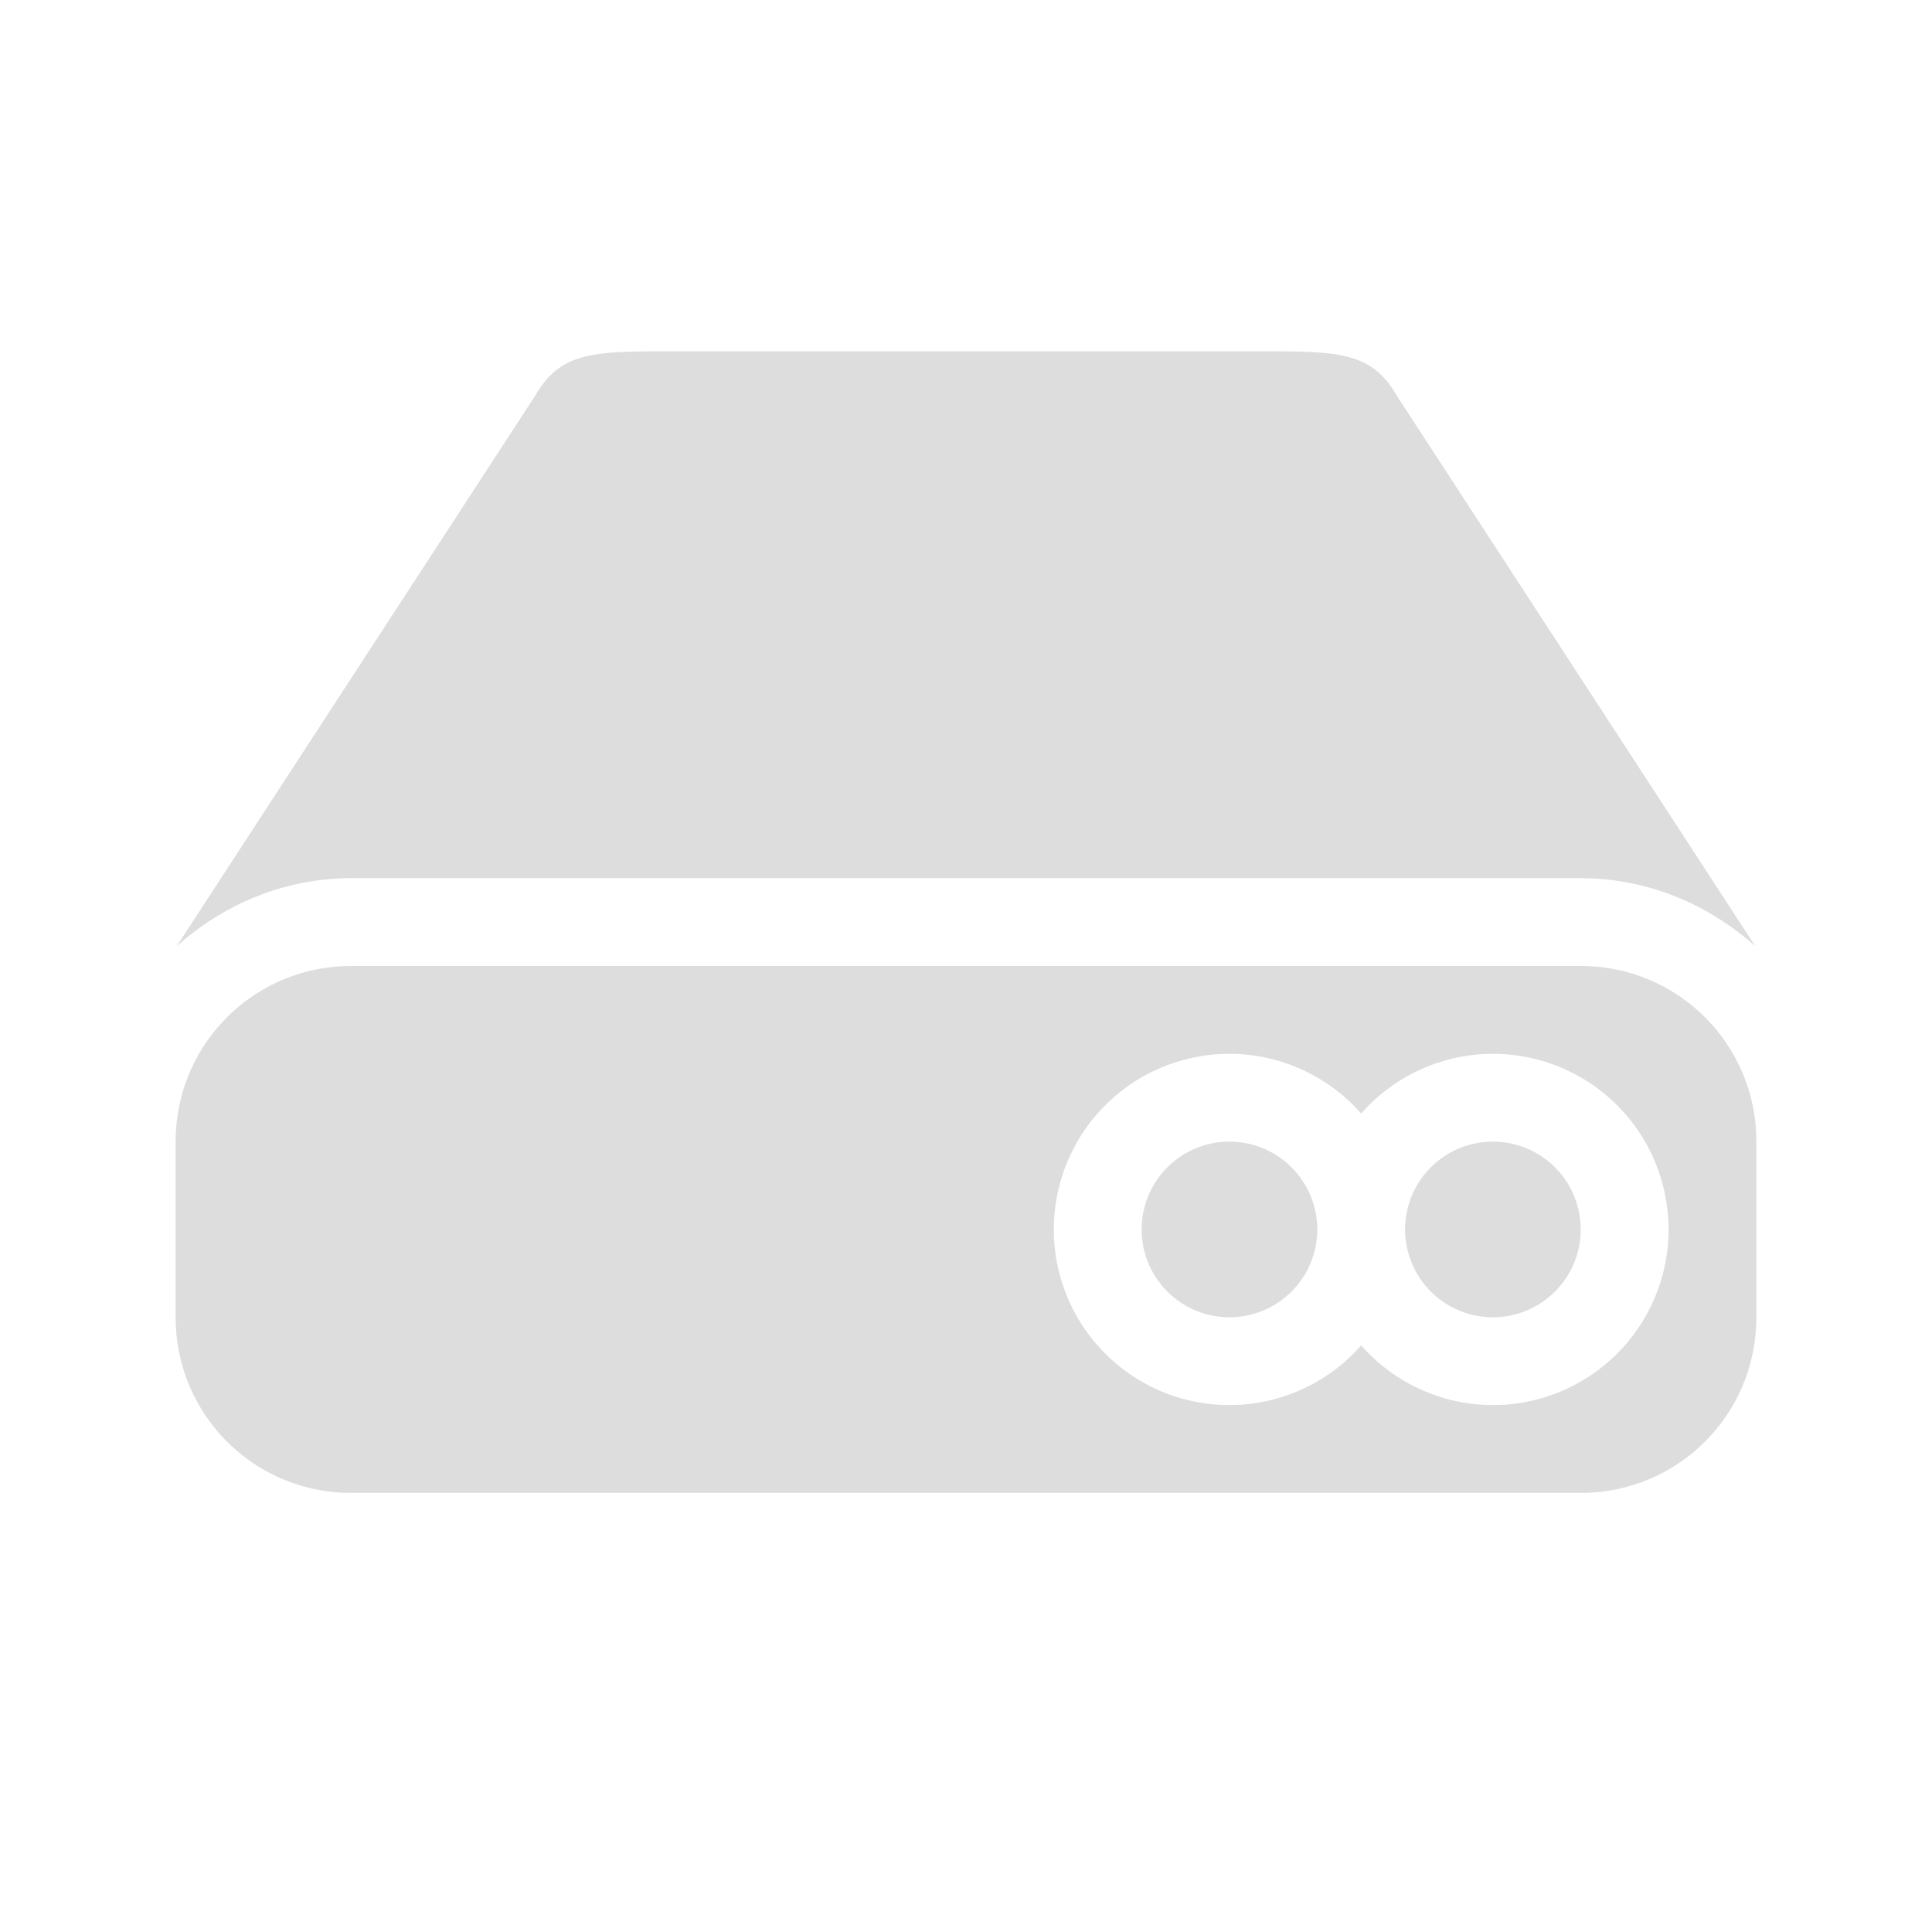 <svg xmlns="http://www.w3.org/2000/svg" width="22" height="22" version="1.1">
 <defs>
  <style id="current-color-scheme" type="text/css">
   .ColorScheme-Text { color:#dddddd; } .ColorScheme-Highlight { color:#4285f4; } .ColorScheme-NeutralText { color:#ff9800; } .ColorScheme-PositiveText { color:#4caf50; } .ColorScheme-NegativeText { color:#f44336; }
  </style>
 </defs>
 <path style="fill:currentColor" class="ColorScheme-Text" d="M 7.615,4 C 6.748,4 6.38,4.013 6.098,4.5 L 2.012,10.775 C 2.544,10.299 3.237,10 4,10 h 7 7 c 0.763,0 1.456,0.299 1.988,0.775 L 15.902,4.5 C 15.62,4.013 15.252,4 14.385,4 H 11 Z M 4,11 c -1.108,0 -2,0.892 -2,2 v 2 c 0,1.108 0.892,2 2,2 h 14 c 1.108,0 2,-0.892 2,-2 v -2 c 0,-1.108 -0.892,-2 -2,-2 z m 10,1 A 2,2 0 0 1 15.5,12.68 2,2 0 0 1 17,12 2,2 0 0 1 19,14 2,2 0 0 1 17,16 2,2 0 0 1 15.5,15.32 2,2 0 0 1 14,16 2,2 0 0 1 12,14 2,2 0 0 1 14,12 Z m 0,1 a 1,1 0 0 0 -1,1 1,1 0 0 0 1,1 1,1 0 0 0 1,-1 1,1 0 0 0 -1,-1 z m 3,0 a 1,1 0 0 0 -1,1 1,1 0 0 0 1,1 1,1 0 0 0 1,-1 1,1 0 0 0 -1,-1 z"/>
</svg>
